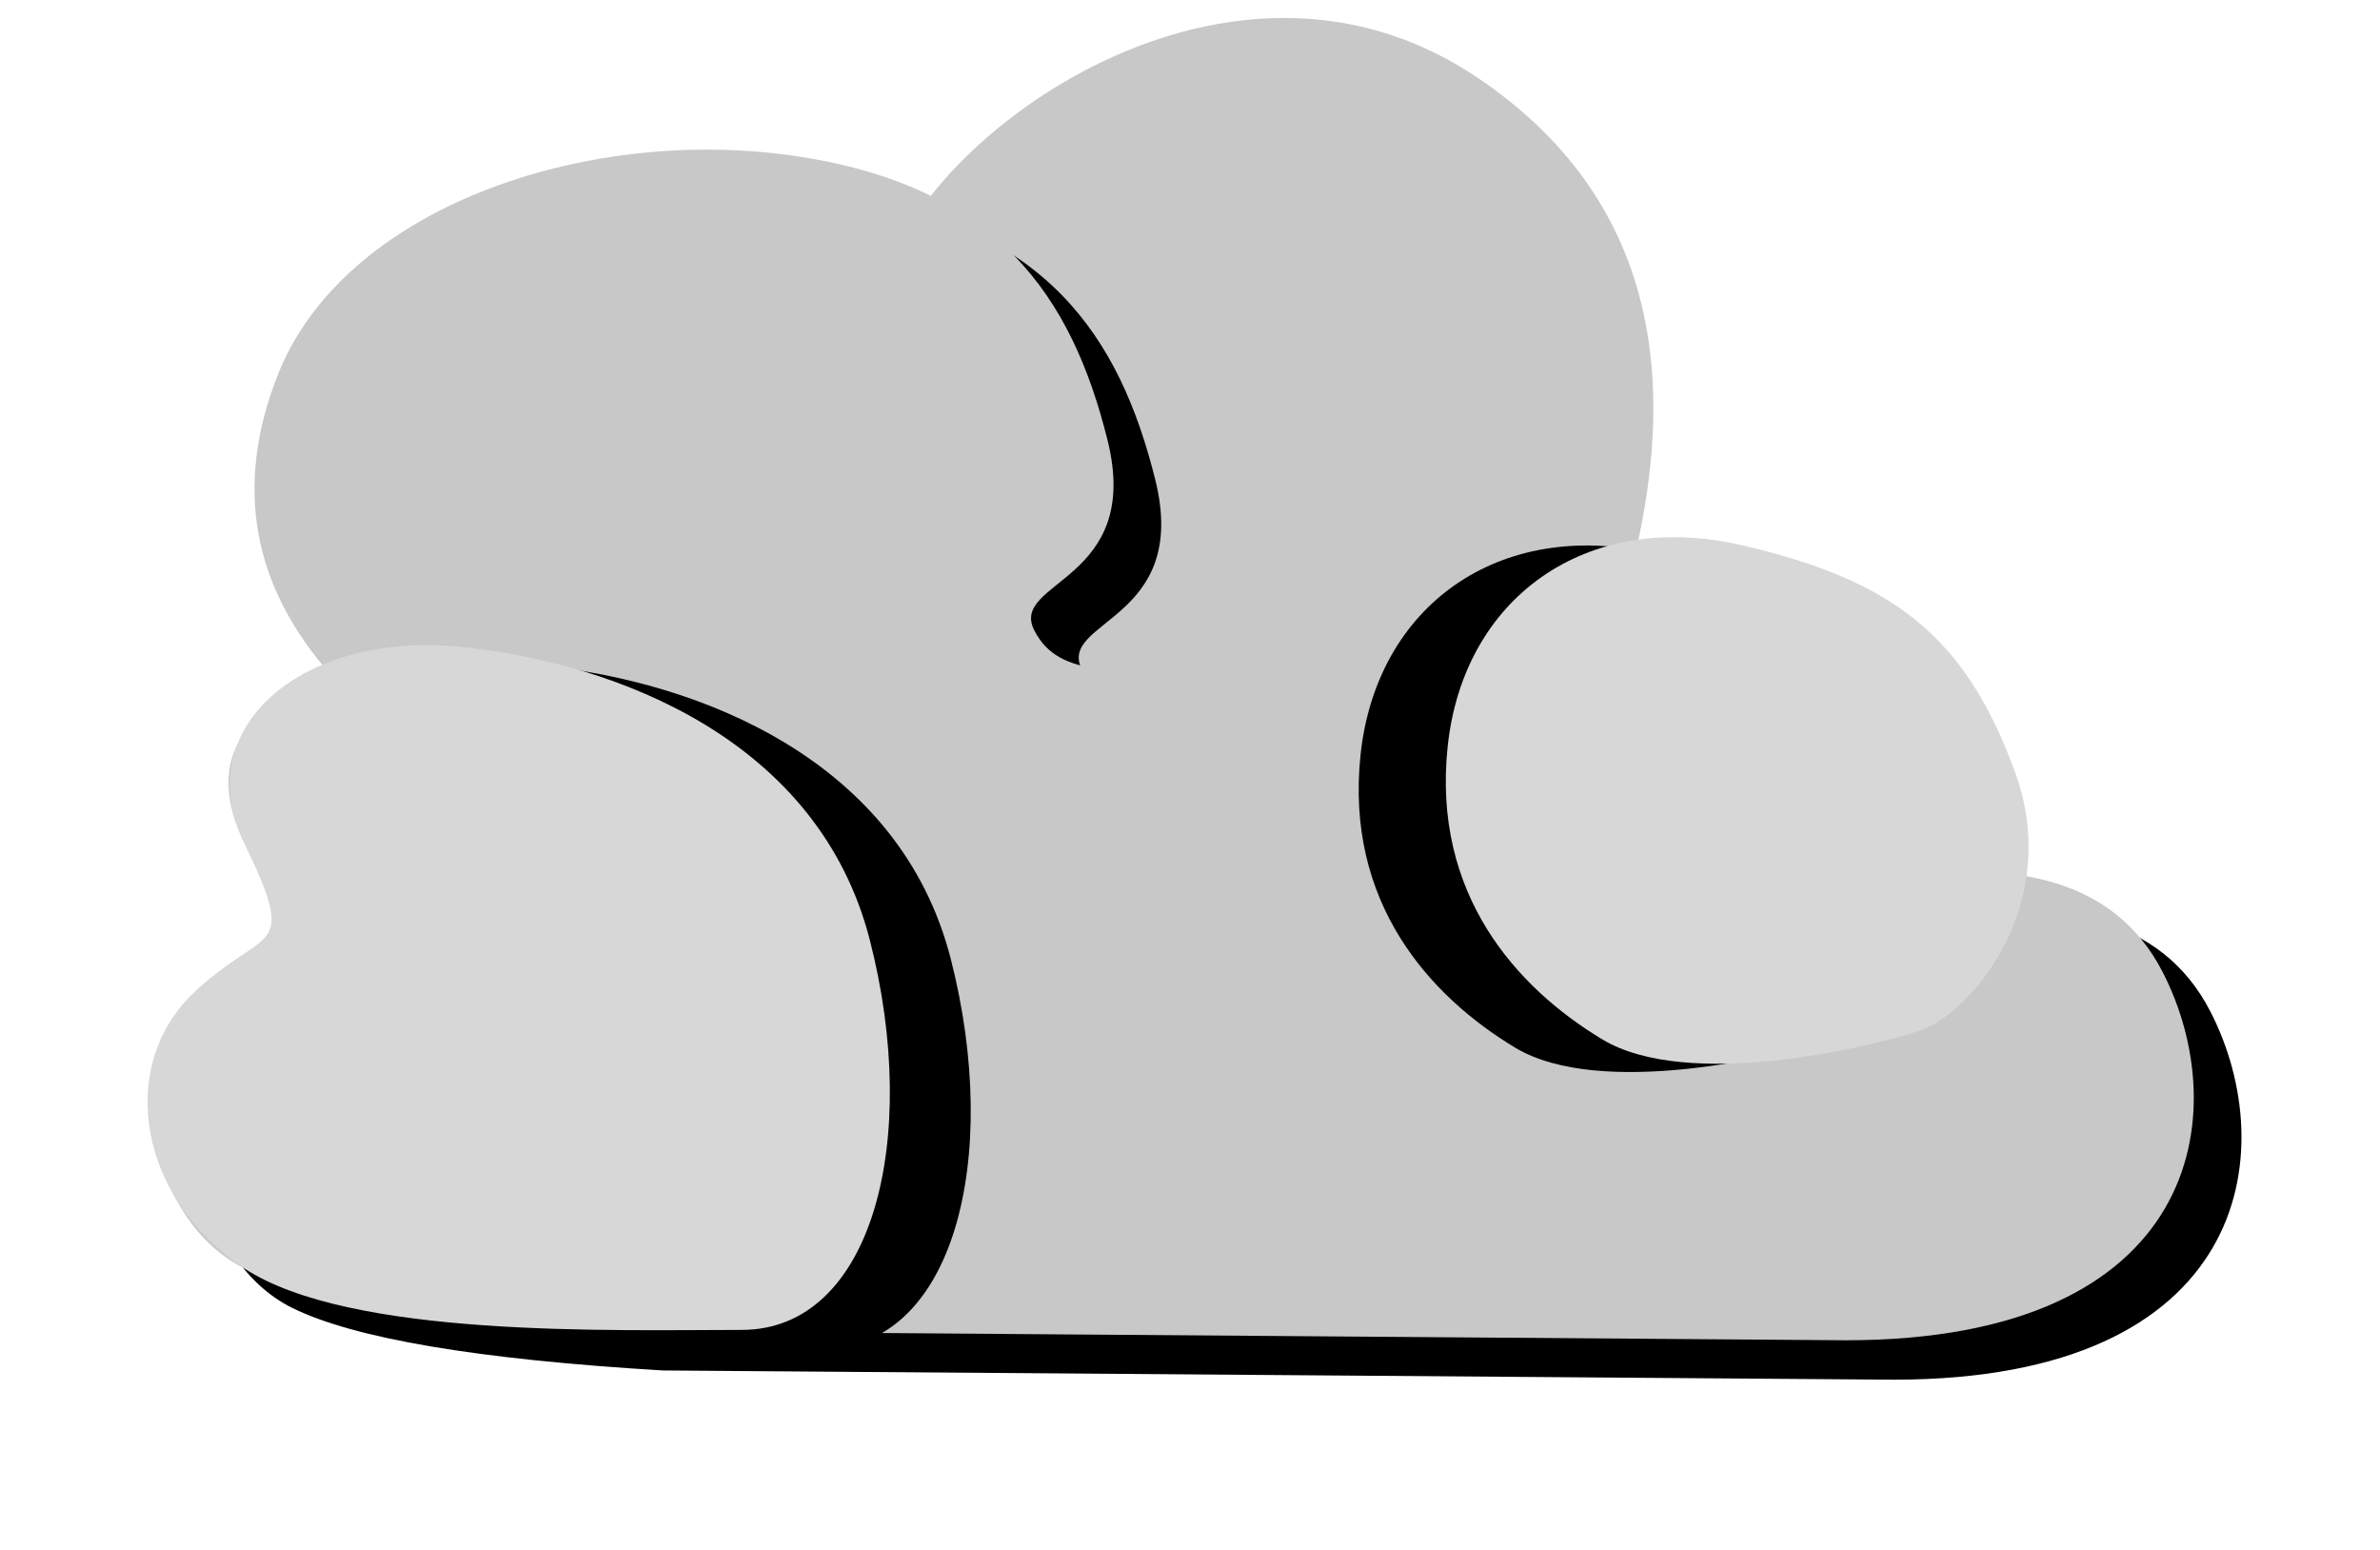 <?xml version="1.0" encoding="UTF-8"?>
<svg width="86px" height="56px" viewBox="0 0 86 56" version="1.1" xmlns="http://www.w3.org/2000/svg" xmlns:xlink="http://www.w3.org/1999/xlink">
    <!-- Generator: Sketch 53.2 (72643) - https://sketchapp.com -->
    <title>cloudy copy</title>
    <desc>Created with Sketch.</desc>
    <defs>
        <rect id="path-1" x="0" y="0" width="150" height="60"></rect>
        <path d="M24.466,52.035 L67.878,42.355 C80.405,39.458 79.708,31.157 76.026,26.812 C73.571,23.915 69.631,23.787 64.206,26.427 L60.979,23.518 L55.97,19.33 C51.196,19.621 49.18,20.957 49.923,23.339 C50.666,25.721 50.985,27.777 50.88,29.508 C47.419,25.642 44.196,23.854 41.213,24.143 C36.738,24.577 34.843,25.517 33.529,23.964 C32.216,22.411 36.965,21.386 34.557,16.664 C32.149,11.941 28.64,8.554 21.096,9.218 C13.551,9.882 5.765,14.726 4.812,21.134 C4.177,25.406 5.639,28.794 9.198,31.299 C6.074,33.234 5.487,35.423 7.437,37.865 C9.386,40.306 10.895,41.559 11.965,41.624 C9.854,40.898 8.135,41.581 6.807,43.674 C4.814,46.813 7.25,51.968 10.889,52.841 C13.314,53.422 17.84,53.154 24.466,52.035 Z" id="path-3"></path>
        <filter x="-8.8%" y="-17.0%" width="123.1%" height="138.6%" filterUnits="objectBoundingBox" id="filter-4">
            <feOffset dx="2" dy="1" in="SourceAlpha" result="shadowOffsetOuter1"></feOffset>
            <feGaussianBlur stdDeviation="2.5" in="shadowOffsetOuter1" result="shadowBlurOuter1"></feGaussianBlur>
            <feColorMatrix values="0 0 0 0 0   0 0 0 0 0   0 0 0 0 0  0 0 0 0.2 0" type="matrix" in="shadowBlurOuter1"></feColorMatrix>
        </filter>
        <path d="M57.915,38.675 C61.344,39.796 67.374,36.79 69.021,35.796 C70.668,34.802 73.075,30.178 70.266,25.889 C67.458,21.6 64.519,20.133 58.774,20.147 C53.03,20.161 49.448,24.266 50.095,29.611 C50.743,34.956 54.487,37.555 57.915,38.675 Z" id="path-5"></path>
        <filter x="-55.7%" y="-42.6%" width="183.6%" height="195.9%" filterUnits="objectBoundingBox" id="filter-6">
            <feOffset dx="-3" dy="1" in="SourceAlpha" result="shadowOffsetOuter1"></feOffset>
            <feGaussianBlur stdDeviation="2.5" in="shadowOffsetOuter1" result="shadowBlurOuter1"></feGaussianBlur>
            <feColorMatrix values="0 0 0 0 0   0 0 0 0 0   0 0 0 0 0  0 0 0 0.2 0" type="matrix" in="shadowBlurOuter1"></feColorMatrix>
        </filter>
        <path d="M27.062,44.876 C31.673,43.81 31.833,36.723 28.407,30.109 C24.982,23.495 17.267,22.402 11.628,23.112 C5.989,23.821 2.666,28.111 5.59,31.773 C8.514,35.436 6.953,34.443 4.96,37.583 C2.968,40.722 4.745,45.151 9.042,46.749 C13.339,48.347 22.452,45.942 27.062,44.876 Z" id="path-7"></path>
        <filter x="-39.4%" y="-55.4%" width="201.4%" height="210.8%" filterUnits="objectBoundingBox" id="filter-8">
            <feOffset dx="3" dy="0" in="SourceAlpha" result="shadowOffsetOuter1"></feOffset>
            <feGaussianBlur stdDeviation="4" in="shadowOffsetOuter1" result="shadowBlurOuter1"></feGaussianBlur>
            <feColorMatrix values="0 0 0 0 0   0 0 0 0 0   0 0 0 0 0  0 0 0 0.15 0" type="matrix" in="shadowBlurOuter1"></feColorMatrix>
        </filter>
    </defs>
    <g id="Page-1" stroke="none" stroke-width="1" fill="none" fill-rule="evenodd">
        <g id="cloudy-copy" transform="translate(-31.034, -4)">
            <mask id="mask-2" fill="white">
                <use xlink:href="#path-1"></use>
            </mask>
            <g id="Mask"></g>
            <g id="Group-2-Copy-6" mask="url(#mask-2)">
                <g transform="translate(74.557, 35.429) rotate(-2) translate(-74.557, -35.429) translate(33.057, 4.429)">
                    <path d="M23.1,23.179 C27.604,17.157 30.158,12.577 30.762,9.44 C31.667,4.735 43.261,-3.887 52.38,2.754 C58.459,7.182 59.859,13.89 56.578,22.879 C58.508,23.217 59.291,24.715 58.929,27.374 C58.566,30.033 57.68,31.422 56.272,31.542 C49.075,38.775 42.584,41.662 36.799,40.204 C31.015,38.746 26.448,33.071 23.1,23.179 Z" id="Path-60" fill="#C8C8C8" fill-rule="evenodd"></path>
                    <g id="Path-58-Copy-3" fill="none" transform="translate(41.518, 31.137) rotate(15) translate(-41.518, -31.137) ">
                        <use fill="black" fill-opacity="1" filter="url(#filter-4)" xlink:href="#path-3"></use>
                        <use fill="#C8C8C8" fill-rule="evenodd" xlink:href="#path-3"></use>
                    </g>
                    <g id="Path-58-Copy-5" fill="none" transform="translate(60.789, 29.535) rotate(15) translate(-60.789, -29.535) ">
                        <use fill="black" fill-opacity="1" filter="url(#filter-6)" xlink:href="#path-5"></use>
                        <use fill="#D7D7D7" fill-rule="evenodd" xlink:href="#path-5"></use>
                    </g>
                    <g id="Path-58-Copy-4" fill="none" transform="translate(17.46, 35.103) rotate(15) translate(-17.46, -35.103) ">
                        <use fill="black" fill-opacity="1" filter="url(#filter-8)" xlink:href="#path-7"></use>
                        <use fill="#D7D7D7" fill-rule="evenodd" xlink:href="#path-7"></use>
                    </g>
                </g>
            </g>
        </g>
    </g>
</svg>